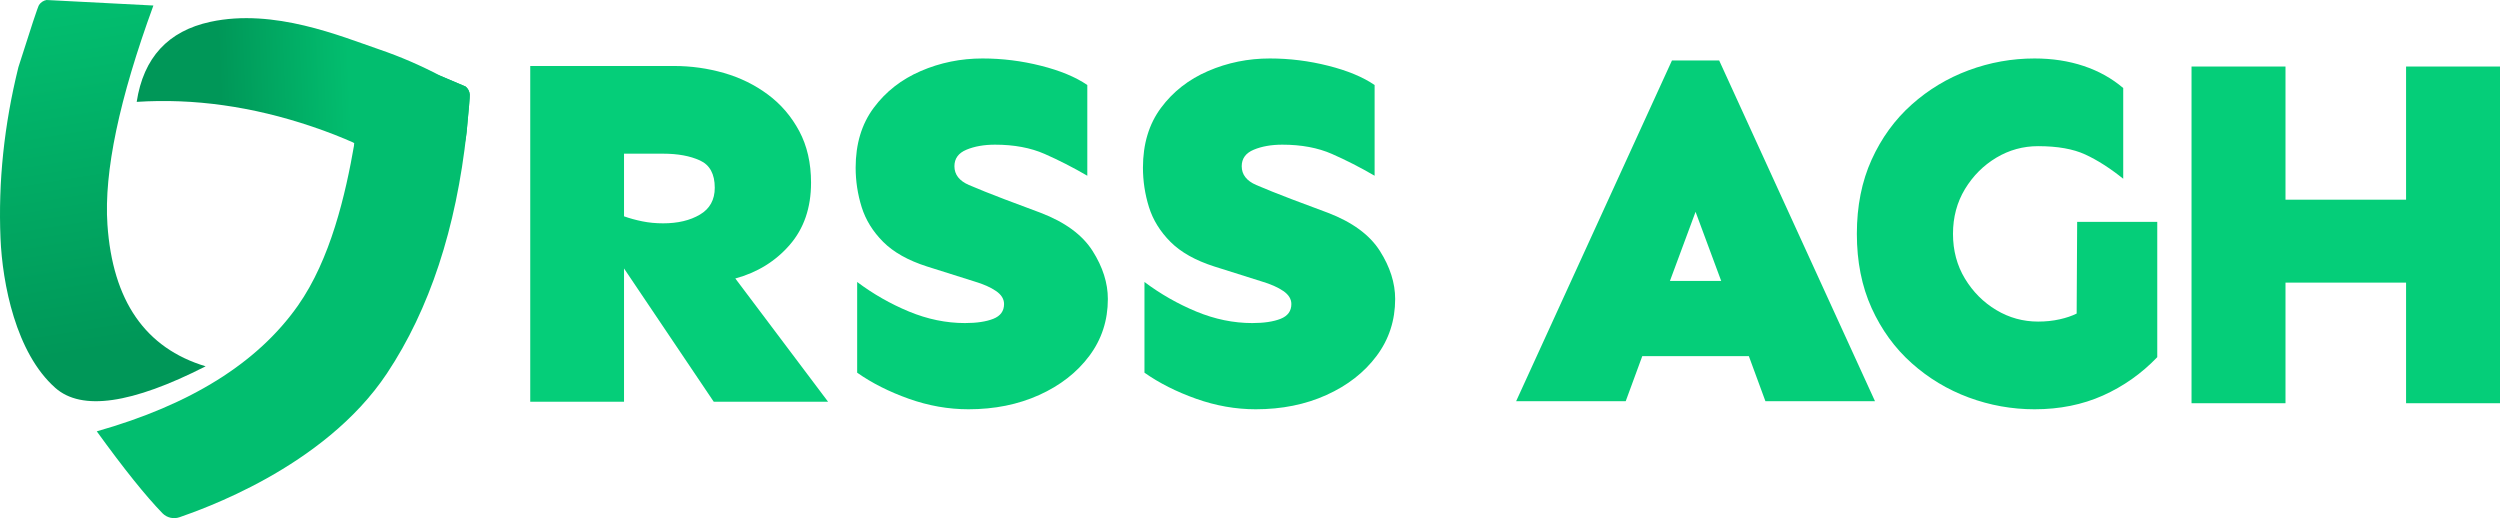 <?xml version="1.0" encoding="UTF-8"?>
<svg width="1240px" height="257px" viewBox="0 0 1240 257" version="1.1" xmlns="http://www.w3.org/2000/svg" xmlns:xlink="http://www.w3.org/1999/xlink">
    <title>LogoURSS__skrocone2_green</title>
    <defs>
        <linearGradient x1="25.309%" y1="47.454%" x2="64.345%" y2="46.309%" id="linearGradient-1">
            <stop stop-color="#009758" offset="0%"></stop>
            <stop stop-color="#02BE6F" offset="100%"></stop>
        </linearGradient>
        <linearGradient x1="43.072%" y1="0%" x2="50%" y2="85.002%" id="linearGradient-2">
            <stop stop-color="#02BE6F" offset="0%"></stop>
            <stop stop-color="#009758" offset="100%"></stop>
        </linearGradient>
    </defs>
    <g id="Page-1" stroke="none" stroke-width="1" fill="none" fill-rule="evenodd">
        <g id="LogoURSS__skrocone2_green" fill-rule="nonzero">
            <g id="Group-3">
                <g id="Group-2" transform="translate(48, 9)">
                    <path d="M56.397,1.819 C87.951,-4.982 121.073,9.003 140.263,15.565 C150.531,19.076 160.601,23.428 170.474,28.621 L182.931,33.915 C184.134,34.905 184.879,36.35 184.993,37.911 C185.068,38.952 184.559,45.089 183.465,56.323 C178.228,104.438 123.363,87.803 127.821,61.961 C121.243,59.012 114.208,56.274 106.717,53.747 C77.132,43.767 48.161,39.695 19.801,41.528 C23.162,19.59 35.361,6.353 56.397,1.819 Z" id="Combined-Shape-path" fill="url(#linearGradient-1)"></path>
                    <path d="M170.474,28.621 L182.931,33.915 C184.134,34.905 184.879,36.35 184.993,37.911 C185.068,38.952 184.559,45.089 183.465,56.323 C178.228,104.438 165.058,144.383 143.957,176.16 C112.583,223.406 50.243,244.25 41.019,247.552 C38.077,248.573 34.817,247.818 32.619,245.607 C24.273,237.015 13.4,223.46 0,204.941 C46.547,191.763 79.807,170.974 99.78,142.575 C115.887,119.674 123.363,87.803 127.821,61.961 C121.243,59.012 160.601,23.428 170.474,28.621 Z" id="Combined-Shape-path" fill="#02BE6F"></path>
                </g>
                <path d="M23.087,0 L76.087,2.738 C59.124,49.107 51.522,85.302 53.282,111.326 C55.845,149.222 72.084,172.678 102,181.693 C65.342,200.366 40.484,203.929 27.427,192.382 C7.84,175.062 1.19,140.602 0.25,118.199 C-0.923,90.243 2.036,61.947 9.128,33.313 C15.366,13.635 18.771,3.359 19.344,2.485 C20.202,1.174 21.556,0.275 23.087,0 Z" id="Combined-Shape-path" fill="url(#linearGradient-2)"></path>
            </g>
            <g id="Group-16" transform="translate(263, 29)" fill="#05CE79">
                <g id="Group-14">
                    <path d="M71.387,3.731 C79.832,3.731 88.079,4.893 96.126,7.21 C104.169,9.531 111.425,13.095 117.886,17.9 C124.355,22.71 129.539,28.757 133.435,36.051 C137.327,43.337 139.277,51.869 139.277,61.647 C139.277,74.073 135.749,84.344 128.698,92.462 C121.656,100.584 112.663,106.138 101.717,109.124 L147.729,170.269 L91.021,170.269 L46.515,104.156 L46.515,170.269 L0,170.269 L0,3.731 L71.387,3.731 Z M46.515,47.226 L46.515,78.292 C49.327,79.296 52.348,80.128 55.587,80.785 C58.821,81.446 62.265,81.772 65.914,81.772 C73.212,81.772 79.305,80.325 84.192,77.423 C89.08,74.524 91.523,70.091 91.523,64.123 C91.523,57.331 89.08,52.822 84.192,50.589 C79.305,48.347 73.212,47.226 65.914,47.226 L46.515,47.226 Z" id="Shape"></path>
                    <path d="M224.334,0 C234.109,0 243.759,1.204 253.291,3.613 C262.832,6.014 270.502,9.197 276.306,13.166 L276.306,58.167 C269.175,54.018 262.129,50.418 255.166,47.36 C248.203,44.295 239.993,42.76 230.544,42.76 C225.075,42.76 220.351,43.592 216.367,45.252 C212.384,46.904 210.392,49.635 210.392,53.45 C210.392,57.59 212.794,60.693 217.606,62.768 C222.414,64.834 228.301,67.193 235.264,69.844 L253.174,76.553 C265.28,81.195 273.862,87.494 278.917,95.457 C283.972,103.411 286.499,111.362 286.499,119.312 C286.499,129.919 283.428,139.329 277.293,147.534 C271.167,155.732 262.874,162.198 252.421,166.924 C241.976,171.641 230.285,174 217.355,174 C207.412,174 197.545,172.26 187.762,168.781 C177.987,165.301 169.451,160.993 162.153,155.849 L162.153,110.864 C170.108,116.832 178.682,121.721 187.879,125.536 C197.085,129.342 206.329,131.24 215.614,131.24 C221.426,131.24 226.113,130.538 229.674,129.132 C233.231,127.727 235.013,125.285 235.013,121.805 C235.013,119.321 233.683,117.167 231.03,115.348 C228.385,113.52 224.824,111.943 220.351,110.613 L196.717,103.152 C187.431,100.174 180.217,96.122 175.075,90.99 C169.94,85.85 166.375,80.091 164.379,73.709 C162.391,67.318 161.4,60.81 161.4,54.186 C161.4,42.421 164.383,32.521 170.354,24.491 C176.322,16.453 184.117,10.364 193.737,6.223 C203.353,2.074 213.555,0 224.334,0 Z" id="Path"></path>
                    <path d="M366.835,0 C376.61,0 386.26,1.204 395.792,3.613 C405.332,6.014 413.003,9.197 418.807,13.166 L418.807,58.167 C411.676,54.018 404.63,50.418 397.667,47.36 C390.704,44.295 382.494,42.76 373.045,42.76 C367.576,42.76 362.852,43.592 358.868,45.252 C354.884,46.904 352.892,49.635 352.892,53.45 C352.892,57.59 355.294,60.693 360.106,62.768 C364.914,64.834 370.802,67.193 377.765,69.844 L395.675,76.553 C407.78,81.195 416.363,87.494 421.418,95.457 C426.473,103.411 429,111.362 429,119.312 C429,129.919 425.929,139.329 419.794,147.534 C413.668,155.732 405.374,162.198 394.921,166.924 C384.477,171.641 372.786,174 359.855,174 C349.913,174 340.046,172.26 330.263,168.781 C320.488,165.301 311.951,160.993 304.654,155.849 L304.654,110.864 C312.608,116.832 321.182,121.721 330.38,125.536 C339.586,129.342 348.829,131.24 358.115,131.24 C363.927,131.24 368.614,130.538 372.175,129.132 C375.731,127.727 377.514,125.285 377.514,121.805 C377.514,119.321 376.183,117.167 373.53,115.348 C370.886,113.52 367.325,111.943 362.852,110.613 L339.217,103.152 C329.932,100.174 322.718,96.122 317.575,90.99 C312.441,85.85 308.876,80.091 306.88,73.709 C304.892,67.318 303.9,60.81 303.9,54.186 C303.9,42.421 306.884,32.521 312.855,24.491 C318.822,16.453 326.618,10.364 336.238,6.223 C345.854,2.074 356.056,0 366.835,0 Z" id="Path"></path>
                </g>
                <g id="Group-15" transform="translate(489, 0)">
                    <path d="M100.712,1 L178,170 L123.65,170 L115.428,147.637 L62.572,147.637 L54.35,170 L0,170 L77.288,1 L100.712,1 Z M89,76.067 L76.281,110.355 L101.719,110.355 L89,76.067 Z" id="Shape"></path>
                    <path d="M278.272,81.036 L318,81.036 L318,148.153 C310.22,156.275 301.241,162.616 291.058,167.175 C280.871,171.725 269.573,174 257.163,174 C245.907,174 235.022,172.051 224.505,168.162 C213.997,164.272 204.558,158.592 196.193,151.131 C187.836,143.67 181.209,134.561 176.32,123.796 C171.44,113.022 169,100.756 169,86.992 C169,73.24 171.44,60.986 176.32,50.221 C181.209,39.447 187.836,30.33 196.193,22.869 C204.558,15.408 213.997,9.732 224.505,5.838 C235.022,1.949 245.907,0 257.163,0 C265.942,0 274.052,1.246 281.498,3.731 C288.952,6.219 295.491,9.866 301.119,14.671 L301.119,59.656 C294.501,54.361 288.208,50.346 282.25,47.611 C276.288,44.868 268.503,43.496 258.901,43.496 C251.447,43.496 244.532,45.403 238.16,49.217 C231.784,53.031 226.611,58.213 222.633,64.759 C218.664,71.308 216.683,78.719 216.683,86.992 C216.683,95.281 218.664,102.696 222.633,109.241 C226.611,115.791 231.784,120.969 238.16,124.783 C244.532,128.597 251.447,130.504 258.901,130.504 C262.712,130.504 266.272,130.132 269.581,129.383 C272.891,128.639 275.703,127.685 278.022,126.523 L278.272,81.036 Z" id="Path"></path>
                    <polygon id="Path" points="381.606 4 381.606 70.045 441.411 70.045 441.411 4 488 4 488 171 441.411 171 441.411 111.179 381.606 111.179 381.606 171 335 171 335 4"></polygon>
                </g>
            </g>
        </g>
    </g>
</svg>